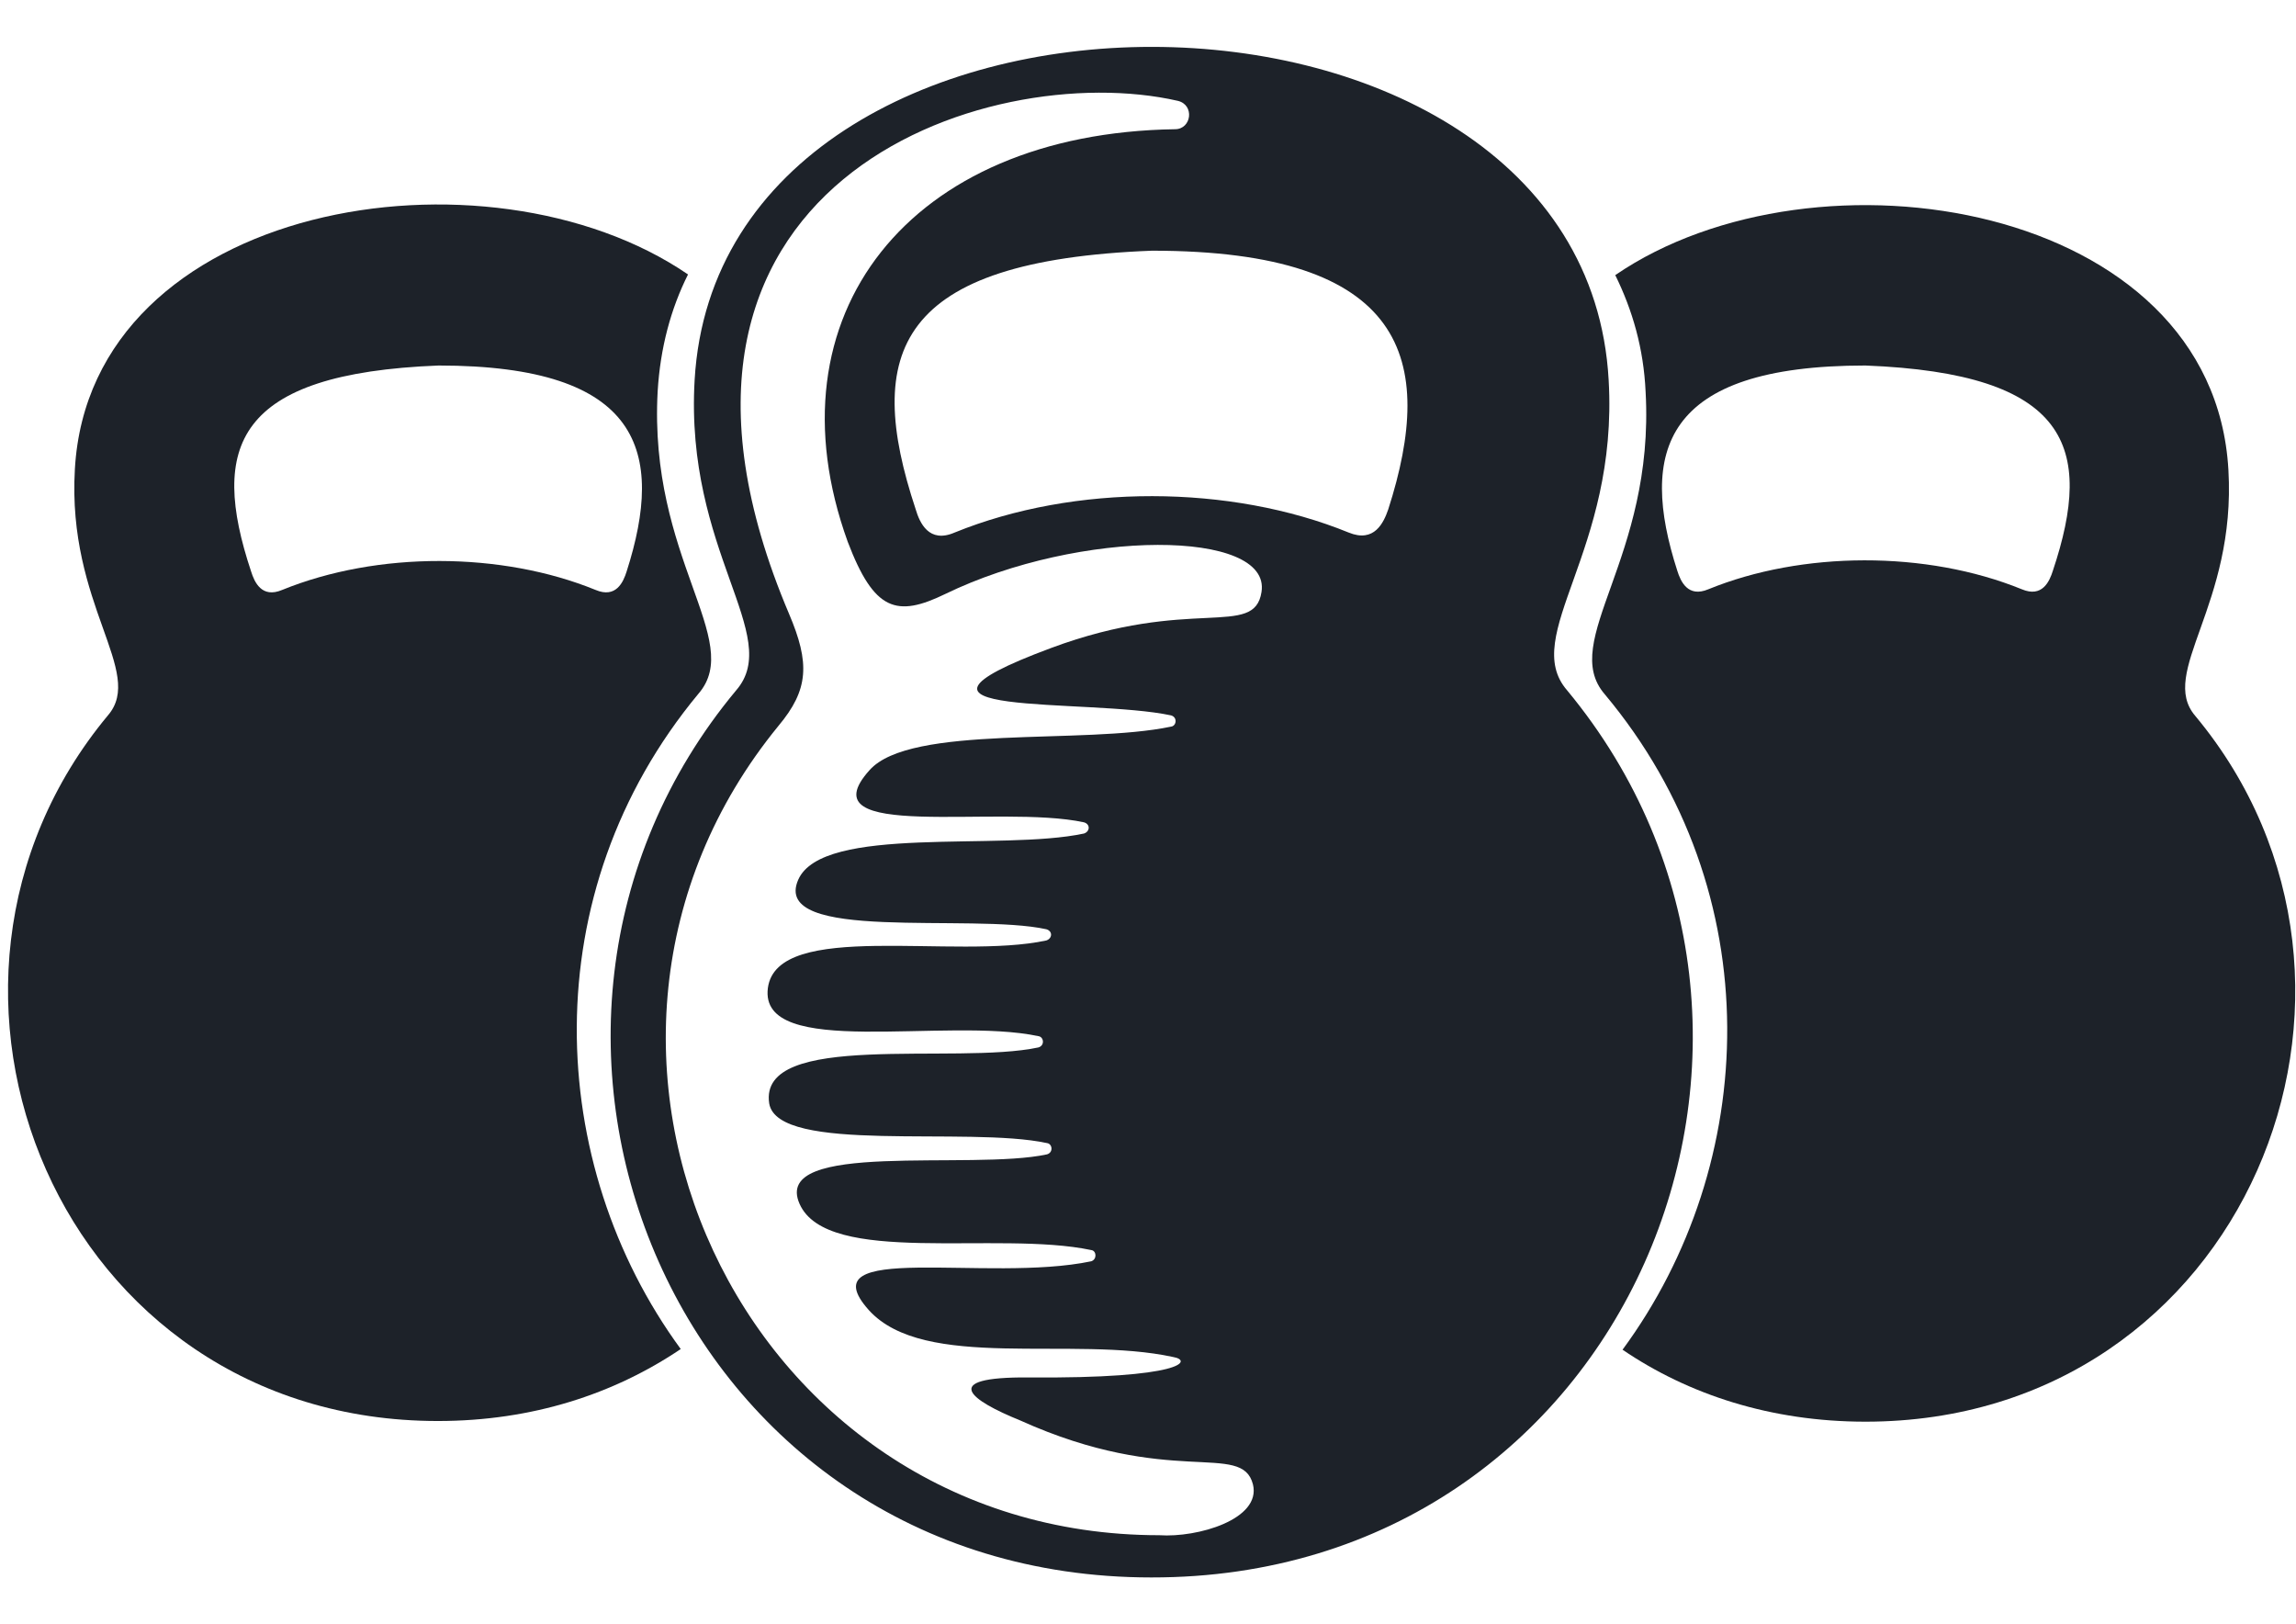 <svg width="41" height="29" viewBox="0 0 41 29" fill="none" xmlns="http://www.w3.org/2000/svg">
<path fill-rule="evenodd" clip-rule="evenodd" d="M20.571 4.476C15.998 4.652 15.421 6.291 16.352 9.095C16.422 9.331 16.587 9.708 17.047 9.508C19.192 8.636 21.973 8.648 24.083 9.508C24.543 9.697 24.708 9.331 24.79 9.095C25.65 6.42 25.12 4.476 20.571 4.476ZM16.882 10.604C19.286 9.437 22.704 9.449 22.527 10.569C22.398 11.405 21.266 10.639 18.768 11.57C15.374 12.831 19.428 12.454 20.913 12.773C21.031 12.808 21.007 12.961 20.913 12.973C19.345 13.303 16.258 12.926 15.527 13.751C14.36 15.047 17.837 14.352 19.357 14.682C19.475 14.717 19.463 14.847 19.357 14.882C17.872 15.2 14.69 14.717 14.254 15.707C13.759 16.838 17.342 16.296 18.685 16.591C18.803 16.626 18.791 16.756 18.685 16.791C17.047 17.145 13.877 16.414 13.712 17.64C13.547 18.924 16.894 18.147 18.544 18.5C18.638 18.512 18.662 18.665 18.544 18.701C17.059 19.019 13.535 18.394 13.736 19.702C13.889 20.61 17.283 20.103 18.697 20.409C18.791 20.421 18.815 20.574 18.697 20.61C17.342 20.904 13.771 20.35 14.278 21.494C14.773 22.613 17.813 21.965 19.487 22.319C19.581 22.33 19.593 22.484 19.487 22.519C17.636 22.908 14.395 22.142 15.515 23.391C16.505 24.487 19.157 23.839 20.948 24.228C21.302 24.287 21.137 24.617 18.367 24.593C16.741 24.581 17.342 25.006 18.214 25.359C20.901 26.573 22.174 25.724 22.374 26.502C22.527 27.127 21.384 27.457 20.701 27.41C13.205 27.41 9.222 18.677 13.9 12.961C14.443 12.313 14.466 11.841 14.089 10.957C10.825 3.262 17.625 1.023 21.031 1.8C21.337 1.871 21.278 2.307 20.983 2.307C16.234 2.378 13.677 5.631 15.138 9.673C15.609 10.91 16.01 11.028 16.882 10.604ZM27.984 12.325C27.135 11.347 28.903 9.85 28.726 6.786C28.29 -1.134 12.863 -1.158 12.404 6.786C12.227 9.85 13.995 11.347 13.146 12.325C8.079 18.406 12.05 28.164 20.559 28.164C29.068 28.176 33.063 18.453 27.984 12.325Z" fill="#1D2229"/>
<path fill-rule="evenodd" clip-rule="evenodd" d="M12.474 12.384C13.299 11.429 11.579 9.968 11.744 6.986C11.791 6.208 11.979 5.513 12.286 4.9C8.703 2.449 1.608 3.604 1.337 8.377C1.196 10.804 2.598 11.995 1.927 12.773C-2.104 17.616 1.054 25.371 7.819 25.371C9.505 25.371 10.966 24.888 12.156 24.086C9.74 20.787 9.516 15.943 12.474 12.384ZM11.19 10.203C11.131 10.392 11.001 10.687 10.636 10.533C8.962 9.85 6.747 9.838 5.038 10.533C4.673 10.687 4.543 10.392 4.484 10.203C3.742 7.976 4.201 6.668 7.831 6.526C11.461 6.526 11.873 8.07 11.19 10.203Z" fill="#1D2229"/>
<path fill-rule="evenodd" clip-rule="evenodd" d="M28.974 24.098C30.152 24.899 31.625 25.383 33.311 25.383C40.076 25.383 43.234 17.628 39.203 12.784C38.532 12.006 39.934 10.816 39.793 8.388C39.522 3.615 32.427 2.46 28.844 4.912C29.151 5.536 29.351 6.22 29.386 6.998C29.551 9.979 27.831 11.441 28.656 12.395C31.625 15.943 31.413 20.787 28.974 24.098ZM33.311 6.526C36.941 6.668 37.4 7.976 36.658 10.191C36.599 10.38 36.469 10.675 36.104 10.521C34.395 9.826 32.179 9.838 30.506 10.521C30.141 10.675 30.011 10.38 29.952 10.191C29.268 8.07 29.681 6.526 33.311 6.526Z" fill="#1D2229"/>
</svg>
